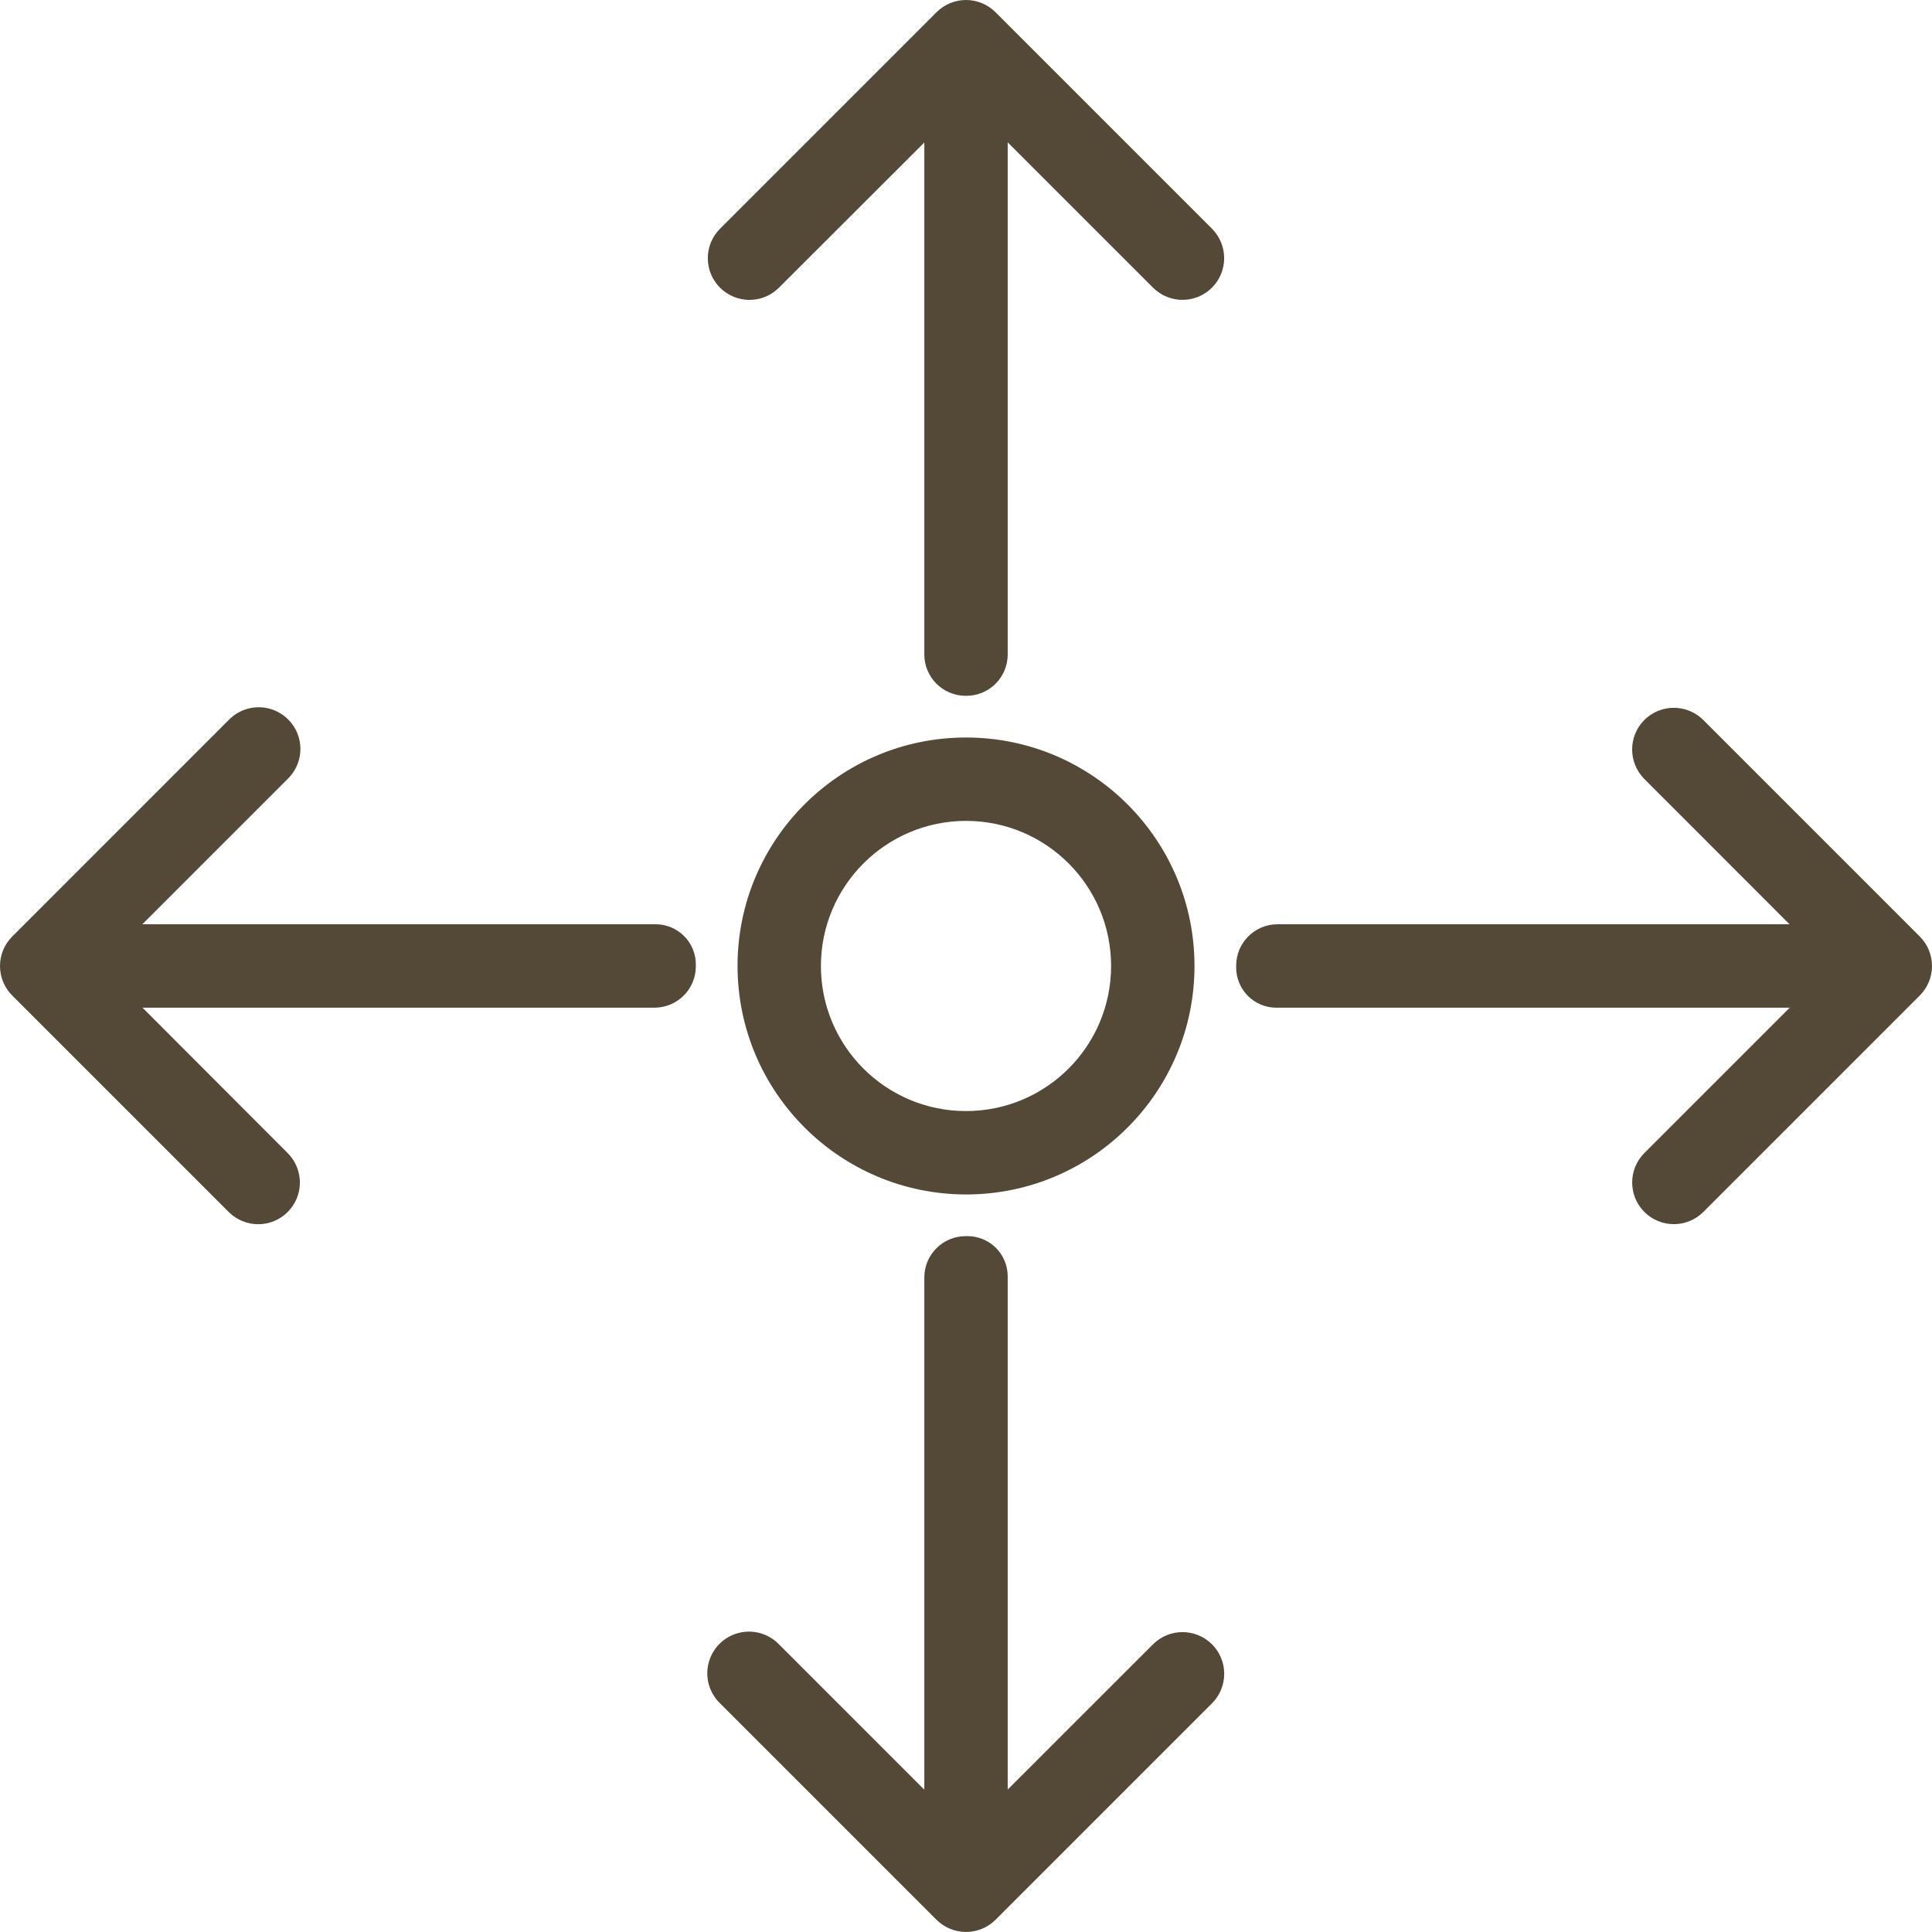<?xml version="1.0" encoding="utf-8"?>
<svg width="70.002px" height="70px" viewBox="0 0 70.002 70" version="1.1" xmlns:xlink="http://www.w3.org/1999/xlink" xmlns="http://www.w3.org/2000/svg">
  <g id="Group-4">
    <path d="M33.932 0.444C34.215 0.16 34.6 0 35.002 0C35.403 0 35.788 0.16 36.071 0.444L43.913 8.286C44.196 8.569 44.355 8.954 44.355 9.355C44.355 9.755 44.196 10.14 43.913 10.423C43.323 11.012 42.368 11.012 41.778 10.423L36.512 5.157L36.512 23.718C36.51 24.543 35.841 25.21 35.017 25.211L34.986 25.211C34.161 25.209 33.493 24.542 33.491 23.718L33.491 5.163L28.223 10.424C27.633 11.013 26.678 11.013 26.089 10.424C25.805 10.141 25.646 9.757 25.646 9.356C25.646 8.955 25.805 8.57 26.089 8.287L33.932 0.444ZM10.423 28.223L5.157 33.489L23.757 33.489C24.143 33.489 24.514 33.643 24.787 33.916C25.06 34.19 25.213 34.56 25.212 34.946L25.212 35.017C25.21 35.841 24.543 36.508 23.719 36.511L5.163 36.511L10.424 41.78C11.013 42.37 11.013 43.325 10.424 43.914C10.141 44.198 9.757 44.357 9.356 44.357C8.955 44.357 8.57 44.198 8.287 43.914L0.444 36.071C0.16 35.788 0 35.403 0 35.001C0 34.6 0.16 34.215 0.444 33.932L8.287 26.087C8.666 25.695 9.228 25.537 9.756 25.675C10.284 25.814 10.697 26.226 10.835 26.754C10.973 27.282 10.816 27.844 10.423 28.223ZM60.647 25.646C61.048 25.646 61.432 25.805 61.716 26.088L69.559 33.932C69.843 34.215 70.002 34.599 70.002 35C70.003 35.401 69.844 35.786 69.56 36.069L61.717 43.912C61.433 44.196 61.049 44.355 60.648 44.355C60.247 44.355 59.863 44.196 59.58 43.912C58.991 43.323 58.991 42.368 59.58 41.778L64.846 36.512L46.245 36.512C45.859 36.512 45.489 36.358 45.216 36.085C44.943 35.812 44.79 35.442 44.79 35.056L44.79 34.986C44.791 34.161 45.459 33.492 46.284 33.489L64.84 33.489L59.578 28.223C58.99 27.633 58.99 26.678 59.578 26.088C59.862 25.805 60.246 25.646 60.647 25.646ZM35.002 43.279C39.574 43.279 43.28 39.572 43.28 35C43.28 30.428 39.574 26.722 35.002 26.722C30.43 26.722 26.723 30.428 26.723 35C26.728 39.57 30.432 43.273 35.002 43.279ZM35.001 29.743C37.905 29.743 40.258 32.097 40.258 35C40.258 37.904 37.905 40.257 35.001 40.257C32.098 40.257 29.744 37.904 29.744 35C29.747 32.098 32.099 29.746 35.001 29.743ZM36.512 64.84L41.778 59.577C42.368 58.989 43.323 58.989 43.913 59.577L43.914 59.578C44.198 59.862 44.357 60.246 44.357 60.647C44.357 61.048 44.198 61.432 43.914 61.716L36.071 69.559C35.479 70.147 34.524 70.147 33.932 69.559L26.089 61.716C25.696 61.336 25.538 60.775 25.677 60.247C25.815 59.718 26.227 59.306 26.756 59.168C27.284 59.029 27.845 59.187 28.225 59.58L33.491 64.846L33.491 46.284C33.492 45.459 34.161 44.791 34.986 44.789L35.056 44.789C35.442 44.789 35.813 44.942 36.086 45.215C36.359 45.488 36.512 45.859 36.512 46.245L36.512 64.84Z" id="Combined-Shape" fill="#544837" fill-rule="evenodd" stroke="none" />
  </g>
</svg>